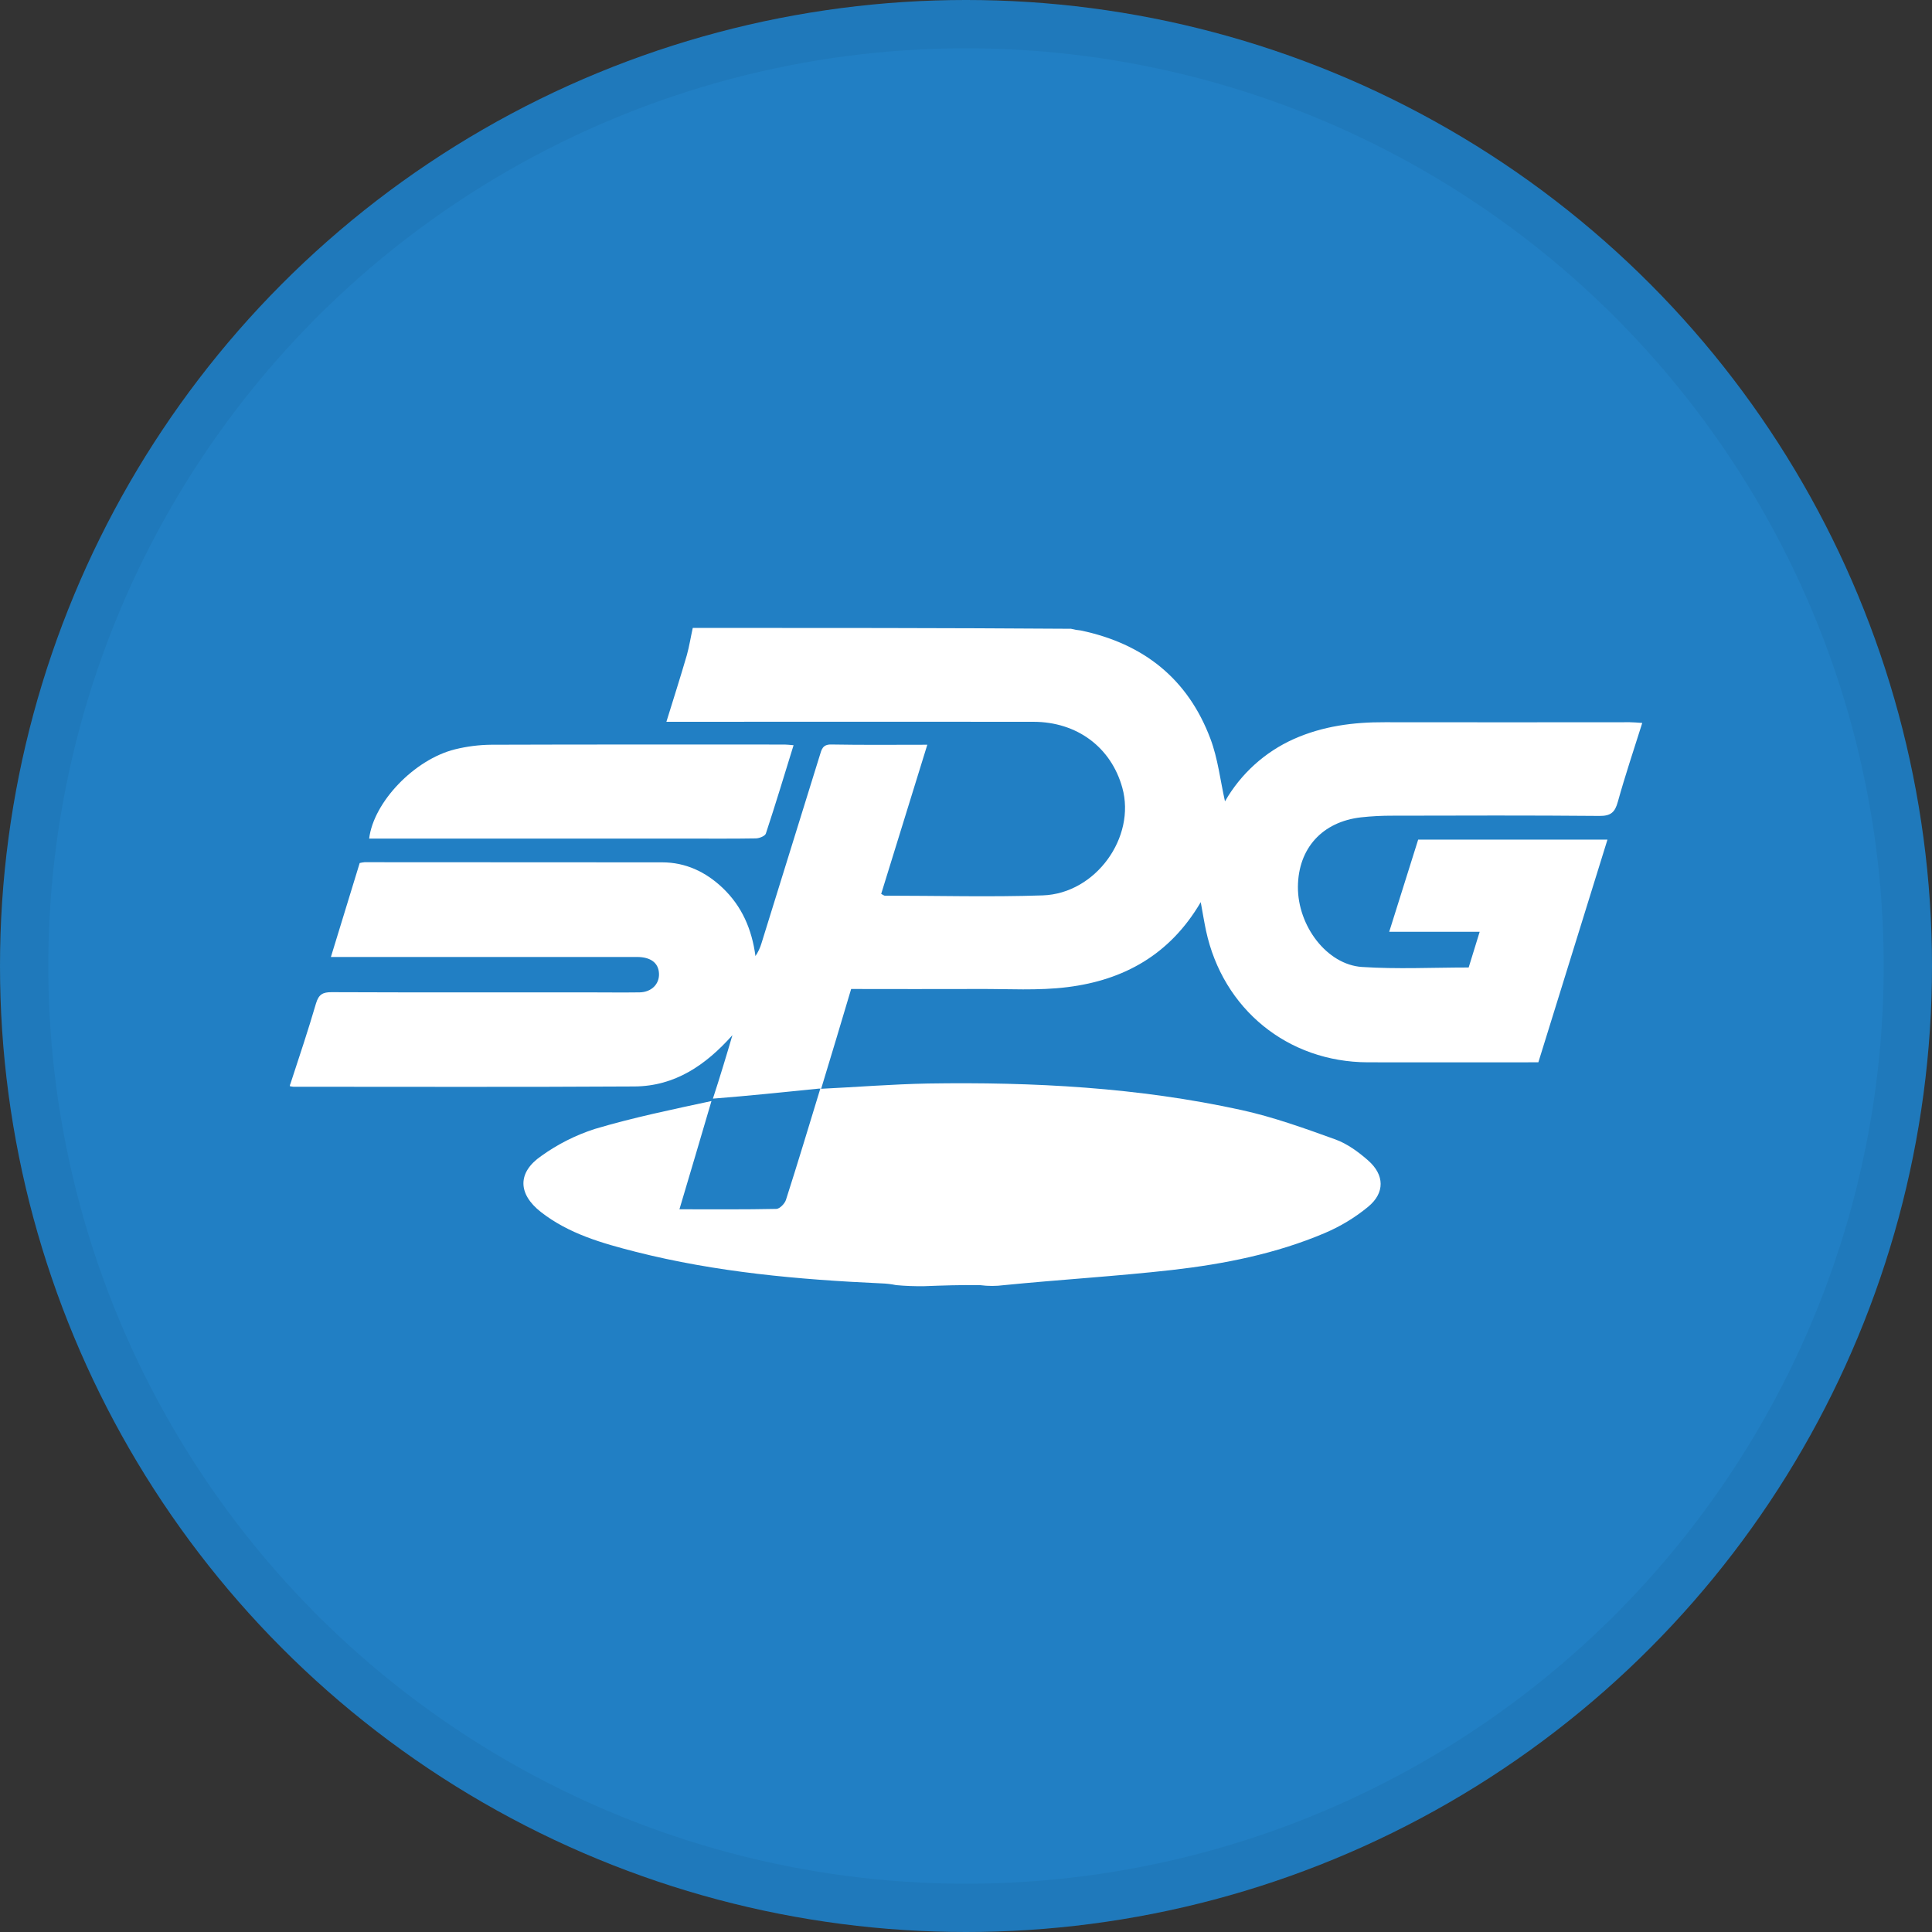 <svg width="40" height="40" viewBox="0 0 40 40" fill="none" xmlns="http://www.w3.org/2000/svg">
<rect x="0" y="0" width="40" height="40" fill="#333333" stroke="none"/>
<circle cx="20" cy="20" r="20" fill="#217FC4"/>
<path d="M14.343 13C16.943 13 19.543 13 22.174 13.018C22.24 13.035 22.307 13.047 22.375 13.053C23.68 13.326 24.595 14.058 25.06 15.294C25.216 15.707 25.265 16.161 25.362 16.591C25.689 16.021 26.187 15.569 26.786 15.301C27.386 15.033 28.02 14.95 28.671 14.953C30.361 14.957 32.052 14.953 33.742 14.953C33.819 14.953 33.896 14.961 34.001 14.968C33.825 15.527 33.646 16.058 33.496 16.599C33.436 16.817 33.351 16.895 33.114 16.893C31.688 16.88 30.262 16.885 28.835 16.888C28.616 16.887 28.398 16.898 28.18 16.922C27.376 17.013 26.878 17.564 26.872 18.361C26.867 19.168 27.471 19.972 28.198 20.02C28.924 20.068 29.666 20.031 30.407 20.031L30.635 19.292H28.762L29.362 17.383H33.281L31.85 21.994C30.66 21.994 29.488 21.997 28.317 21.994C26.66 21.988 25.318 20.894 24.969 19.267C24.931 19.088 24.902 18.907 24.86 18.678C24.221 19.769 23.264 20.292 22.104 20.437C21.495 20.514 20.87 20.472 20.25 20.476C19.378 20.48 18.505 20.476 17.622 20.476C17.414 21.174 17.21 21.858 17.001 22.542C16.987 22.539 16.973 22.538 16.959 22.538C16.205 22.614 15.478 22.69 14.76 22.746C14.837 22.509 14.905 22.294 14.971 22.077C15.038 21.861 15.1 21.647 15.164 21.432C14.61 22.054 13.974 22.488 13.136 22.494C10.783 22.508 8.43 22.5 6.076 22.5C6.051 22.498 6.025 22.494 6 22.488C6.001 22.469 6.006 22.45 6.015 22.433C6.202 21.862 6.383 21.321 6.543 20.773C6.598 20.592 6.678 20.541 6.864 20.542C8.636 20.549 10.409 20.546 12.18 20.546C12.534 20.546 12.888 20.551 13.242 20.546C13.488 20.541 13.651 20.376 13.644 20.161C13.636 19.937 13.475 19.813 13.186 19.813C11.178 19.813 9.17 19.813 7.162 19.813H6.851L7.447 17.868C7.48 17.86 7.514 17.854 7.548 17.851C9.601 17.851 11.655 17.852 13.71 17.854C14.194 17.854 14.609 18.05 14.958 18.38C15.361 18.762 15.566 19.238 15.641 19.794C15.695 19.714 15.736 19.627 15.764 19.535C16.167 18.238 16.57 16.94 16.972 15.642C17.009 15.524 17.026 15.41 17.211 15.414C17.866 15.426 18.517 15.419 19.199 15.419C18.876 16.463 18.559 17.487 18.244 18.507C18.288 18.529 18.303 18.544 18.318 18.544C19.409 18.544 20.499 18.575 21.59 18.538C22.687 18.5 23.522 17.333 23.236 16.308C23.003 15.471 22.299 14.944 21.392 14.944C18.966 14.942 16.54 14.942 14.114 14.944H13.797C13.946 14.462 14.088 14.018 14.22 13.565C14.271 13.382 14.301 13.188 14.343 13Z" fill="white"/>
<path d="M17.004 22.542C17.743 22.506 18.477 22.447 19.211 22.433C21.392 22.399 23.568 22.513 25.707 22.983C26.366 23.128 27.009 23.36 27.646 23.59C27.894 23.68 28.126 23.85 28.326 24.026C28.667 24.326 28.675 24.697 28.326 24.985C28.054 25.209 27.751 25.392 27.426 25.53C26.417 25.958 25.347 26.17 24.264 26.294C23.111 26.424 21.951 26.492 20.783 26.608C20.622 26.629 20.458 26.629 20.296 26.608C19.887 26.601 19.512 26.615 19.137 26.629C18.942 26.632 18.747 26.625 18.553 26.607C18.452 26.586 18.35 26.574 18.247 26.571C16.533 26.493 14.828 26.34 13.16 25.917C12.467 25.74 11.774 25.544 11.197 25.092C10.72 24.718 10.711 24.274 11.207 23.933C11.545 23.69 11.918 23.502 12.314 23.374C13.109 23.137 13.925 22.969 14.73 22.796C14.508 23.554 14.29 24.287 14.067 25.037C14.75 25.037 15.411 25.043 16.072 25.029C16.142 25.029 16.247 24.92 16.272 24.843C16.517 24.079 16.749 23.307 16.984 22.538C16.991 22.54 16.998 22.541 17.004 22.542Z" fill="white"/>
<path d="M14.179 17.362H7.643C7.734 16.608 8.578 15.723 9.421 15.514C9.668 15.453 9.92 15.421 10.174 15.419C12.199 15.412 14.223 15.415 16.247 15.415C16.299 15.415 16.35 15.423 16.43 15.429C16.237 16.052 16.055 16.657 15.857 17.256C15.841 17.31 15.722 17.356 15.65 17.358C15.169 17.366 14.687 17.362 14.179 17.362Z" fill="white"/>
<circle cx="20" cy="20" r="19.5" stroke="black" stroke-opacity="0.05"/>
</svg>

